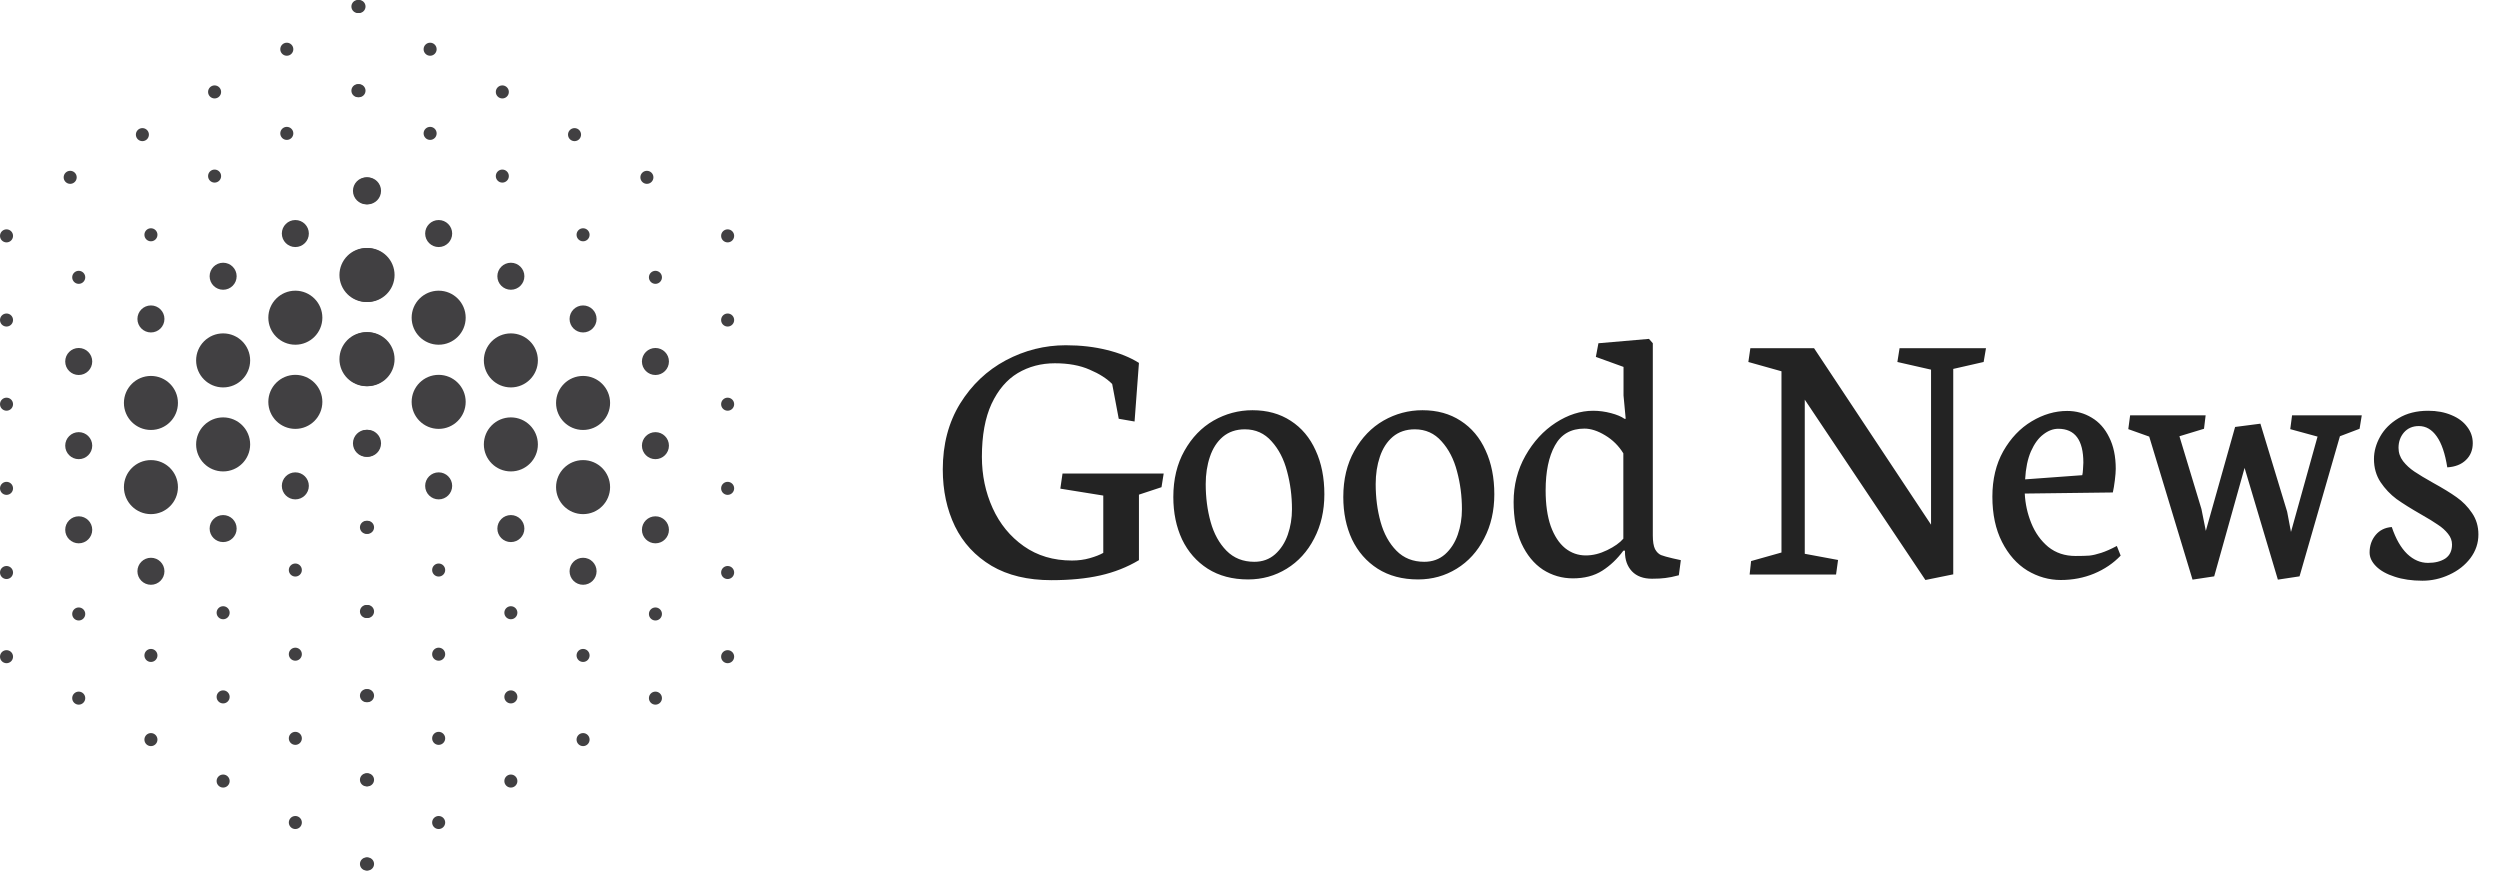 <svg width="161" height="57" viewBox="0 0 161 57" fill="none" xmlns="http://www.w3.org/2000/svg">
<path d="M67.711 37.363C68.906 37.363 69.953 37.262 70.852 37.059C71.758 36.855 72.59 36.527 73.348 36.074V31.855L74.801 31.375L74.941 30.496H68.426L68.285 31.469L71.051 31.914V35.605C70.832 35.73 70.543 35.844 70.184 35.945C69.832 36.047 69.449 36.098 69.035 36.098C67.84 36.098 66.805 35.789 65.93 35.172C65.055 34.555 64.387 33.738 63.926 32.723C63.465 31.707 63.234 30.605 63.234 29.418C63.234 28.043 63.441 26.906 63.855 26.008C64.277 25.109 64.84 24.449 65.543 24.027C66.254 23.605 67.051 23.395 67.934 23.395C68.809 23.395 69.555 23.531 70.172 23.805C70.797 24.07 71.281 24.379 71.625 24.73L72.047 26.969L73.066 27.145L73.348 23.371C72.777 23.012 72.09 22.734 71.285 22.539C70.481 22.336 69.598 22.234 68.637 22.234C67.277 22.234 65.988 22.559 64.769 23.207C63.559 23.855 62.578 24.785 61.828 25.996C61.086 27.207 60.715 28.617 60.715 30.227C60.715 31.594 60.977 32.816 61.5 33.895C62.023 34.965 62.809 35.812 63.855 36.438C64.902 37.055 66.188 37.363 67.711 37.363ZM80.379 37.316C81.285 37.316 82.113 37.086 82.863 36.625C83.613 36.164 84.203 35.516 84.633 34.68C85.07 33.844 85.289 32.895 85.289 31.832C85.289 30.762 85.102 29.82 84.727 29.008C84.359 28.188 83.824 27.551 83.121 27.098C82.426 26.645 81.606 26.418 80.66 26.418C79.769 26.418 78.934 26.641 78.152 27.086C77.379 27.531 76.754 28.18 76.277 29.031C75.801 29.875 75.562 30.867 75.562 32.008C75.562 33.023 75.75 33.934 76.125 34.738C76.508 35.535 77.059 36.164 77.777 36.625C78.504 37.086 79.371 37.316 80.379 37.316ZM80.168 27.648C80.863 27.648 81.438 27.906 81.891 28.422C82.352 28.93 82.684 29.574 82.887 30.355C83.098 31.137 83.203 31.949 83.203 32.793C83.203 33.371 83.113 33.918 82.934 34.434C82.754 34.949 82.481 35.371 82.113 35.699C81.746 36.02 81.301 36.18 80.777 36.18C80.051 36.18 79.453 35.941 78.984 35.465C78.516 34.988 78.176 34.371 77.965 33.613C77.754 32.855 77.648 32.043 77.648 31.176C77.648 30.535 77.738 29.949 77.918 29.418C78.098 28.879 78.375 28.449 78.75 28.129C79.133 27.809 79.606 27.648 80.168 27.648ZM91.324 37.316C92.231 37.316 93.059 37.086 93.809 36.625C94.559 36.164 95.148 35.516 95.578 34.68C96.016 33.844 96.234 32.895 96.234 31.832C96.234 30.762 96.047 29.82 95.672 29.008C95.305 28.188 94.769 27.551 94.066 27.098C93.371 26.645 92.551 26.418 91.606 26.418C90.715 26.418 89.879 26.641 89.098 27.086C88.324 27.531 87.699 28.18 87.223 29.031C86.746 29.875 86.508 30.867 86.508 32.008C86.508 33.023 86.695 33.934 87.07 34.738C87.453 35.535 88.004 36.164 88.723 36.625C89.449 37.086 90.316 37.316 91.324 37.316ZM91.113 27.648C91.809 27.648 92.383 27.906 92.836 28.422C93.297 28.93 93.629 29.574 93.832 30.355C94.043 31.137 94.148 31.949 94.148 32.793C94.148 33.371 94.059 33.918 93.879 34.434C93.699 34.949 93.426 35.371 93.059 35.699C92.691 36.02 92.246 36.18 91.723 36.18C90.996 36.18 90.398 35.941 89.93 35.465C89.461 34.988 89.121 34.371 88.91 33.613C88.699 32.855 88.594 32.043 88.594 31.176C88.594 30.535 88.684 29.949 88.863 29.418C89.043 28.879 89.32 28.449 89.695 28.129C90.078 27.809 90.551 27.648 91.113 27.648ZM101.297 37.246C102.039 37.246 102.668 37.082 103.184 36.754C103.699 36.426 104.152 35.996 104.543 35.465H104.648V35.547C104.648 36.055 104.797 36.469 105.094 36.789C105.398 37.109 105.832 37.27 106.395 37.27C106.746 37.27 107.031 37.254 107.25 37.223C107.477 37.199 107.766 37.141 108.117 37.047L108.246 36.074L107.719 35.957C107.383 35.879 107.133 35.809 106.969 35.746C106.812 35.676 106.684 35.547 106.582 35.359C106.488 35.164 106.441 34.871 106.441 34.48V22.105L106.195 21.824L102.938 22.105L102.773 22.984L104.555 23.629V25.469L104.695 26.969H104.613C104.418 26.828 104.129 26.707 103.746 26.605C103.363 26.504 102.98 26.453 102.598 26.453C101.785 26.453 100.98 26.711 100.184 27.227C99.394 27.742 98.746 28.449 98.238 29.348C97.731 30.246 97.477 31.238 97.477 32.324C97.477 33.363 97.644 34.254 97.981 34.996C98.324 35.738 98.785 36.301 99.363 36.684C99.949 37.059 100.594 37.246 101.297 37.246ZM102.035 27.602C102.449 27.602 102.895 27.746 103.371 28.035C103.855 28.324 104.246 28.711 104.543 29.195V34.691C104.316 34.957 103.969 35.203 103.5 35.43C103.039 35.656 102.582 35.77 102.129 35.77C101.629 35.77 101.184 35.613 100.793 35.301C100.402 34.98 100.094 34.508 99.867 33.883C99.648 33.25 99.539 32.484 99.539 31.586C99.539 30.375 99.738 29.41 100.137 28.691C100.535 27.965 101.168 27.602 102.035 27.602ZM114.727 23.91V35.582L112.77 36.133L112.676 37H118.242L118.371 36.062L116.227 35.664V25.738L123.996 37.352L125.789 36.988V23.758L127.746 23.312L127.898 22.422H122.332L122.191 23.312L124.359 23.805V33.789L116.824 22.422H112.723L112.594 23.312L114.727 23.91ZM132.715 37.352C133.48 37.352 134.195 37.215 134.859 36.941C135.531 36.66 136.102 36.273 136.57 35.781L136.324 35.16C135.941 35.363 135.605 35.512 135.316 35.605C135.027 35.699 134.773 35.758 134.555 35.781C134.336 35.797 134.039 35.805 133.664 35.805C132.977 35.805 132.391 35.609 131.906 35.219C131.43 34.82 131.066 34.312 130.816 33.695C130.566 33.078 130.426 32.441 130.395 31.785L136.066 31.715C136.113 31.512 136.156 31.254 136.195 30.941C136.234 30.621 136.254 30.371 136.254 30.191C136.254 29.395 136.113 28.719 135.832 28.164C135.559 27.602 135.184 27.18 134.707 26.898C134.23 26.609 133.703 26.465 133.125 26.465C132.344 26.465 131.582 26.688 130.84 27.133C130.098 27.578 129.488 28.219 129.012 29.055C128.543 29.891 128.309 30.867 128.309 31.984C128.309 33.117 128.516 34.09 128.93 34.902C129.344 35.715 129.887 36.328 130.559 36.742C131.238 37.148 131.957 37.352 132.715 37.352ZM132.551 27.613C133.629 27.613 134.168 28.34 134.168 29.793C134.168 29.91 134.16 30.055 134.145 30.227C134.137 30.391 134.121 30.516 134.098 30.602L130.418 30.871C130.457 30.152 130.582 29.551 130.793 29.066C131.012 28.574 131.277 28.211 131.59 27.977C131.902 27.734 132.223 27.613 132.551 27.613ZM138.41 28.117L141.199 37.328L142.594 37.117L144.551 30.133L146.695 37.328L148.09 37.117L150.691 28.094L151.957 27.613L152.098 26.746H147.609L147.492 27.637L149.25 28.117L147.539 34.258L147.293 32.957L145.57 27.285L143.941 27.496L142.055 34.188L141.773 32.781L140.355 28.094L141.938 27.613L142.043 26.746H137.18L137.062 27.637L138.41 28.117ZM156 37.398C156.602 37.398 157.18 37.27 157.734 37.012C158.297 36.754 158.75 36.398 159.094 35.945C159.438 35.484 159.609 34.977 159.609 34.422C159.609 33.898 159.473 33.438 159.199 33.039C158.926 32.633 158.594 32.293 158.203 32.02C157.82 31.746 157.316 31.438 156.691 31.094C156.176 30.805 155.773 30.562 155.484 30.367C155.195 30.172 154.953 29.949 154.758 29.699C154.562 29.441 154.465 29.156 154.465 28.844C154.465 28.453 154.582 28.121 154.816 27.848C155.059 27.574 155.379 27.438 155.777 27.438C156.23 27.438 156.613 27.66 156.926 28.105C157.238 28.543 157.465 29.207 157.605 30.098C158.113 30.066 158.512 29.91 158.801 29.629C159.098 29.348 159.246 28.984 159.246 28.539C159.246 28.148 159.125 27.797 158.883 27.484C158.648 27.164 158.312 26.914 157.875 26.734C157.438 26.547 156.938 26.453 156.375 26.453C155.633 26.453 154.996 26.613 154.465 26.934C153.941 27.246 153.547 27.641 153.281 28.117C153.016 28.594 152.883 29.074 152.883 29.559C152.883 30.121 153.023 30.617 153.305 31.047C153.594 31.477 153.938 31.84 154.336 32.137C154.742 32.426 155.266 32.754 155.906 33.121C156.375 33.387 156.738 33.609 156.996 33.789C157.262 33.961 157.48 34.156 157.652 34.375C157.824 34.586 157.91 34.816 157.91 35.066C157.91 35.473 157.766 35.773 157.477 35.969C157.188 36.156 156.816 36.25 156.363 36.25C155.879 36.25 155.434 36.059 155.027 35.676C154.621 35.285 154.289 34.707 154.031 33.941C153.594 33.973 153.246 34.145 152.988 34.457C152.73 34.77 152.602 35.145 152.602 35.582C152.602 35.895 152.742 36.191 153.023 36.473C153.305 36.754 153.703 36.977 154.219 37.141C154.734 37.312 155.328 37.398 156 37.398Z" fill="#232323"/>
<path d="M0.42 15.61C0.652 15.61 0.84 15.422 0.84 15.19C0.84 14.958 0.652 14.77 0.42 14.77C0.188 14.77 0 14.958 0 15.19C0 15.422 0.188 15.61 0.42 15.61Z" fill="#414042"/>
<path d="M9.72 15.54C9.952 15.54 10.14 15.352 10.14 15.12C10.14 14.888 9.952 14.7 9.72 14.7C9.488 14.7 9.3 14.888 9.3 15.12C9.3 15.352 9.488 15.54 9.72 15.54Z" fill="#414042"/>
<path d="M5.07 18.28C5.302 18.28 5.49 18.092 5.49 17.86C5.49 17.628 5.302 17.44 5.07 17.44C4.838 17.44 4.65 17.628 4.65 17.86C4.65 18.092 4.838 18.28 5.07 18.28Z" fill="#414042"/>
<path d="M0.42 21.03C0.652 21.03 0.84 20.842 0.84 20.61C0.84 20.378 0.652 20.19 0.42 20.19C0.188 20.19 0 20.378 0 20.61C0 20.842 0.188 21.03 0.42 21.03Z" fill="#414042"/>
<path d="M23.67 13.16C24.15 13.16 24.54 12.771 24.54 12.29C24.54 11.81 24.15 11.42 23.67 11.42C23.189 11.42 22.8 11.81 22.8 12.29C22.8 12.771 23.189 13.16 23.67 13.16Z" fill="#414042"/>
<path d="M19.02 15.91C19.5 15.91 19.89 15.521 19.89 15.04C19.89 14.56 19.5 14.17 19.02 14.17C18.54 14.17 18.15 14.56 18.15 15.04C18.15 15.521 18.54 15.91 19.02 15.91Z" fill="#414042"/>
<path d="M14.37 18.66C14.851 18.66 15.24 18.271 15.24 17.79C15.24 17.31 14.851 16.92 14.37 16.92C13.889 16.92 13.5 17.31 13.5 17.79C13.5 18.271 13.889 18.66 14.37 18.66Z" fill="#414042"/>
<path d="M9.72 21.41C10.201 21.41 10.59 21.021 10.59 20.54C10.59 20.06 10.201 19.67 9.72 19.67C9.24 19.67 8.85 20.06 8.85 20.54C8.85 21.021 9.24 21.41 9.72 21.41Z" fill="#414042"/>
<path d="M5.07 24.15C5.551 24.15 5.94 23.761 5.94 23.28C5.94 22.8 5.551 22.41 5.07 22.41C4.59 22.41 4.2 22.8 4.2 23.28C4.2 23.761 4.59 24.15 5.07 24.15Z" fill="#414042"/>
<path d="M0.42 26.45C0.652 26.45 0.84 26.262 0.84 26.03C0.84 25.798 0.652 25.61 0.42 25.61C0.188 25.61 0 25.798 0 26.03C0 26.262 0.188 26.45 0.42 26.45Z" fill="#414042"/>
<path d="M23.67 19.45C24.631 19.45 25.41 18.671 25.41 17.71C25.41 16.749 24.631 15.97 23.67 15.97C22.709 15.97 21.93 16.749 21.93 17.71C21.93 18.671 22.709 19.45 23.67 19.45Z" fill="#414042"/>
<path d="M19.02 22.2C19.981 22.2 20.76 21.421 20.76 20.46C20.76 19.499 19.981 18.72 19.02 18.72C18.059 18.72 17.28 19.499 17.28 20.46C17.28 21.421 18.059 22.2 19.02 22.2Z" fill="#414042"/>
<path d="M14.37 24.95C15.331 24.95 16.11 24.171 16.11 23.21C16.11 22.249 15.331 21.47 14.37 21.47C13.409 21.47 12.63 22.249 12.63 23.21C12.63 24.171 13.409 24.95 14.37 24.95Z" fill="#414042"/>
<path d="M9.72 27.69C10.681 27.69 11.46 26.911 11.46 25.95C11.46 24.989 10.681 24.21 9.72 24.21C8.759 24.21 7.98 24.989 7.98 25.95C7.98 26.911 8.759 27.69 9.72 27.69Z" fill="#414042"/>
<path d="M5.07 29.57C5.551 29.57 5.94 29.181 5.94 28.7C5.94 28.22 5.551 27.83 5.07 27.83C4.59 27.83 4.2 28.22 4.2 28.7C4.2 29.181 4.59 29.57 5.07 29.57Z" fill="#414042"/>
<path d="M0.42 31.87C0.652 31.87 0.84 31.682 0.84 31.45C0.84 31.218 0.652 31.03 0.42 31.03C0.188 31.03 0 31.218 0 31.45C0 31.682 0.188 31.87 0.42 31.87Z" fill="#414042"/>
<path d="M23.67 24.87C24.631 24.87 25.41 24.091 25.41 23.13C25.41 22.169 24.631 21.39 23.67 21.39C22.709 21.39 21.93 22.169 21.93 23.13C21.93 24.091 22.709 24.87 23.67 24.87Z" fill="#414042"/>
<path d="M19.02 27.62C19.981 27.62 20.76 26.841 20.76 25.88C20.76 24.919 19.981 24.14 19.02 24.14C18.059 24.14 17.28 24.919 17.28 25.88C17.28 26.841 18.059 27.62 19.02 27.62Z" fill="#414042"/>
<path d="M14.37 30.36C15.331 30.36 16.11 29.581 16.11 28.62C16.11 27.659 15.331 26.88 14.37 26.88C13.409 26.88 12.63 27.659 12.63 28.62C12.63 29.581 13.409 30.36 14.37 30.36Z" fill="#414042"/>
<path d="M9.72 33.11C10.681 33.11 11.46 32.331 11.46 31.37C11.46 30.409 10.681 29.63 9.72 29.63C8.759 29.63 7.98 30.409 7.98 31.37C7.98 32.331 8.759 33.11 9.72 33.11Z" fill="#414042"/>
<path d="M5.07 34.99C5.551 34.99 5.94 34.6 5.94 34.12C5.94 33.639 5.551 33.25 5.07 33.25C4.59 33.25 4.2 33.639 4.2 34.12C4.2 34.6 4.59 34.99 5.07 34.99Z" fill="#414042"/>
<path d="M0.42 37.29C0.652 37.29 0.84 37.102 0.84 36.87C0.84 36.638 0.652 36.45 0.42 36.45C0.188 36.45 0 36.638 0 36.87C0 37.102 0.188 37.29 0.42 37.29Z" fill="#414042"/>
<path d="M23.67 29.42C24.15 29.42 24.54 29.031 24.54 28.55C24.54 28.07 24.15 27.68 23.67 27.68C23.189 27.68 22.8 28.07 22.8 28.55C22.8 29.031 23.189 29.42 23.67 29.42Z" fill="#414042"/>
<path d="M19.02 32.16C19.5 32.16 19.89 31.771 19.89 31.29C19.89 30.81 19.5 30.42 19.02 30.42C18.54 30.42 18.15 30.81 18.15 31.29C18.15 31.771 18.54 32.16 19.02 32.16Z" fill="#414042"/>
<path d="M14.37 34.91C14.851 34.91 15.24 34.521 15.24 34.04C15.24 33.56 14.851 33.17 14.37 33.17C13.889 33.17 13.5 33.56 13.5 34.04C13.5 34.521 13.889 34.91 14.37 34.91Z" fill="#414042"/>
<path d="M9.72 37.66C10.201 37.66 10.59 37.271 10.59 36.79C10.59 36.31 10.201 35.92 9.72 35.92C9.24 35.92 8.85 36.31 8.85 36.79C8.85 37.271 9.24 37.66 9.72 37.66Z" fill="#414042"/>
<path d="M5.07 39.96C5.302 39.96 5.49 39.772 5.49 39.54C5.49 39.308 5.302 39.12 5.07 39.12C4.838 39.12 4.65 39.308 4.65 39.54C4.65 39.772 4.838 39.96 5.07 39.96Z" fill="#414042"/>
<path d="M0.42 42.71C0.652 42.71 0.84 42.522 0.84 42.29C0.84 42.058 0.652 41.87 0.42 41.87C0.188 41.87 0 42.058 0 42.29C0 42.522 0.188 42.71 0.42 42.71Z" fill="#414042"/>
<path d="M23.67 34.38C23.902 34.38 24.09 34.192 24.09 33.96C24.09 33.728 23.902 33.54 23.67 33.54C23.438 33.54 23.25 33.728 23.25 33.96C23.25 34.192 23.438 34.38 23.67 34.38Z" fill="#414042"/>
<path d="M19.02 37.13C19.252 37.13 19.44 36.942 19.44 36.71C19.44 36.478 19.252 36.29 19.02 36.29C18.788 36.29 18.6 36.478 18.6 36.71C18.6 36.942 18.788 37.13 19.02 37.13Z" fill="#414042"/>
<path d="M14.37 39.88C14.602 39.88 14.79 39.692 14.79 39.46C14.79 39.228 14.602 39.04 14.37 39.04C14.138 39.04 13.95 39.228 13.95 39.46C13.95 39.692 14.138 39.88 14.37 39.88Z" fill="#414042"/>
<path d="M9.72 42.63C9.952 42.63 10.14 42.442 10.14 42.21C10.14 41.978 9.952 41.79 9.72 41.79C9.488 41.79 9.3 41.978 9.3 42.21C9.3 42.442 9.488 42.63 9.72 42.63Z" fill="#414042"/>
<path d="M5.07 45.38C5.302 45.38 5.49 45.192 5.49 44.96C5.49 44.728 5.302 44.54 5.07 44.54C4.838 44.54 4.65 44.728 4.65 44.96C4.65 45.192 4.838 45.38 5.07 45.38Z" fill="#414042"/>
<path d="M23.67 39.8C23.902 39.8 24.09 39.612 24.09 39.38C24.09 39.148 23.902 38.96 23.67 38.96C23.438 38.96 23.25 39.148 23.25 39.38C23.25 39.612 23.438 39.8 23.67 39.8Z" fill="#414042"/>
<path d="M19.02 42.55C19.252 42.55 19.44 42.362 19.44 42.13C19.44 41.898 19.252 41.71 19.02 41.71C18.788 41.71 18.6 41.898 18.6 42.13C18.6 42.362 18.788 42.55 19.02 42.55Z" fill="#414042"/>
<path d="M14.37 45.3C14.602 45.3 14.79 45.112 14.79 44.88C14.79 44.648 14.602 44.46 14.37 44.46C14.138 44.46 13.95 44.648 13.95 44.88C13.95 45.112 14.138 45.3 14.37 45.3Z" fill="#414042"/>
<path d="M9.72 48.05C9.952 48.05 10.14 47.862 10.14 47.63C10.14 47.398 9.952 47.21 9.72 47.21C9.488 47.21 9.3 47.398 9.3 47.63C9.3 47.862 9.488 48.05 9.72 48.05Z" fill="#414042"/>
<path d="M23.67 45.22C23.902 45.22 24.09 45.032 24.09 44.8C24.09 44.568 23.902 44.38 23.67 44.38C23.438 44.38 23.25 44.568 23.25 44.8C23.25 45.032 23.438 45.22 23.67 45.22Z" fill="#414042"/>
<path d="M19.02 47.97C19.252 47.97 19.44 47.782 19.44 47.55C19.44 47.318 19.252 47.13 19.02 47.13C18.788 47.13 18.6 47.318 18.6 47.55C18.6 47.782 18.788 47.97 19.02 47.97Z" fill="#414042"/>
<path d="M14.37 50.72C14.602 50.72 14.79 50.532 14.79 50.3C14.79 50.068 14.602 49.88 14.37 49.88C14.138 49.88 13.95 50.068 13.95 50.3C13.95 50.532 14.138 50.72 14.37 50.72Z" fill="#414042"/>
<path d="M23.67 50.64C23.902 50.64 24.09 50.452 24.09 50.22C24.09 49.988 23.902 49.8 23.67 49.8C23.438 49.8 23.25 49.988 23.25 50.22C23.25 50.452 23.438 50.64 23.67 50.64Z" fill="#414042"/>
<path d="M19.02 53.39C19.252 53.39 19.44 53.202 19.44 52.97C19.44 52.738 19.252 52.55 19.02 52.55C18.788 52.55 18.6 52.738 18.6 52.97C18.6 53.202 18.788 53.39 19.02 53.39Z" fill="#414042"/>
<path d="M23.67 56.06C23.902 56.06 24.09 55.872 24.09 55.64C24.09 55.408 23.902 55.22 23.67 55.22C23.438 55.22 23.25 55.408 23.25 55.64C23.25 55.872 23.438 56.06 23.67 56.06Z" fill="#414042"/>
<path d="M46.86 15.61C47.092 15.61 47.28 15.422 47.28 15.19C47.28 14.958 47.092 14.77 46.86 14.77C46.628 14.77 46.44 14.958 46.44 15.19C46.44 15.422 46.628 15.61 46.86 15.61Z" fill="#414042"/>
<path d="M37.55 15.54C37.782 15.54 37.97 15.352 37.97 15.12C37.97 14.888 37.782 14.7 37.55 14.7C37.318 14.7 37.13 14.888 37.13 15.12C37.13 15.352 37.318 15.54 37.55 15.54Z" fill="#414042"/>
<path d="M42.21 18.28C42.442 18.28 42.63 18.092 42.63 17.86C42.63 17.628 42.442 17.44 42.21 17.44C41.978 17.44 41.79 17.628 41.79 17.86C41.79 18.092 41.978 18.28 42.21 18.28Z" fill="#414042"/>
<path d="M46.86 21.03C47.092 21.03 47.28 20.842 47.28 20.61C47.28 20.378 47.092 20.19 46.86 20.19C46.628 20.19 46.44 20.378 46.44 20.61C46.44 20.842 46.628 21.03 46.86 21.03Z" fill="#414042"/>
<path d="M23.6 13.16C24.081 13.16 24.47 12.771 24.47 12.29C24.47 11.81 24.081 11.42 23.6 11.42C23.119 11.42 22.73 11.81 22.73 12.29C22.73 12.771 23.119 13.16 23.6 13.16Z" fill="#414042"/>
<path d="M28.25 15.91C28.73 15.91 29.12 15.521 29.12 15.04C29.12 14.56 28.73 14.17 28.25 14.17C27.77 14.17 27.38 14.56 27.38 15.04C27.38 15.521 27.77 15.91 28.25 15.91Z" fill="#414042"/>
<path d="M32.9 18.66C33.381 18.66 33.77 18.271 33.77 17.79C33.77 17.31 33.381 16.92 32.9 16.92C32.42 16.92 32.03 17.31 32.03 17.79C32.03 18.271 32.42 18.66 32.9 18.66Z" fill="#414042"/>
<path d="M37.55 21.41C38.031 21.41 38.42 21.021 38.42 20.54C38.42 20.06 38.031 19.67 37.55 19.67C37.07 19.67 36.68 20.06 36.68 20.54C36.68 21.021 37.07 21.41 37.55 21.41Z" fill="#414042"/>
<path d="M42.21 24.15C42.691 24.15 43.08 23.761 43.08 23.28C43.08 22.8 42.691 22.41 42.21 22.41C41.73 22.41 41.34 22.8 41.34 23.28C41.34 23.761 41.73 24.15 42.21 24.15Z" fill="#414042"/>
<path d="M46.86 26.45C47.092 26.45 47.28 26.262 47.28 26.03C47.28 25.798 47.092 25.61 46.86 25.61C46.628 25.61 46.44 25.798 46.44 26.03C46.44 26.262 46.628 26.45 46.86 26.45Z" fill="#414042"/>
<path d="M23.6 19.45C24.561 19.45 25.34 18.671 25.34 17.71C25.34 16.749 24.561 15.97 23.6 15.97C22.639 15.97 21.86 16.749 21.86 17.71C21.86 18.671 22.639 19.45 23.6 19.45Z" fill="#414042"/>
<path d="M28.25 22.2C29.211 22.2 29.99 21.421 29.99 20.46C29.99 19.499 29.211 18.72 28.25 18.72C27.289 18.72 26.51 19.499 26.51 20.46C26.51 21.421 27.289 22.2 28.25 22.2Z" fill="#414042"/>
<path d="M32.9 24.95C33.861 24.95 34.64 24.171 34.64 23.21C34.64 22.249 33.861 21.47 32.9 21.47C31.939 21.47 31.16 22.249 31.16 23.21C31.16 24.171 31.939 24.95 32.9 24.95Z" fill="#414042"/>
<path d="M37.55 27.69C38.511 27.69 39.29 26.911 39.29 25.95C39.29 24.989 38.511 24.21 37.55 24.21C36.589 24.21 35.81 24.989 35.81 25.95C35.81 26.911 36.589 27.69 37.55 27.69Z" fill="#414042"/>
<path d="M42.21 29.57C42.691 29.57 43.08 29.181 43.08 28.7C43.08 28.22 42.691 27.83 42.21 27.83C41.73 27.83 41.34 28.22 41.34 28.7C41.34 29.181 41.73 29.57 42.21 29.57Z" fill="#414042"/>
<path d="M46.86 31.87C47.092 31.87 47.28 31.682 47.28 31.45C47.28 31.218 47.092 31.03 46.86 31.03C46.628 31.03 46.44 31.218 46.44 31.45C46.44 31.682 46.628 31.87 46.86 31.87Z" fill="#414042"/>
<path d="M23.6 24.87C24.561 24.87 25.34 24.091 25.34 23.13C25.34 22.169 24.561 21.39 23.6 21.39C22.639 21.39 21.86 22.169 21.86 23.13C21.86 24.091 22.639 24.87 23.6 24.87Z" fill="#414042"/>
<path d="M28.25 27.62C29.211 27.62 29.99 26.841 29.99 25.88C29.99 24.919 29.211 24.14 28.25 24.14C27.289 24.14 26.51 24.919 26.51 25.88C26.51 26.841 27.289 27.62 28.25 27.62Z" fill="#414042"/>
<path d="M32.9 30.36C33.861 30.36 34.64 29.581 34.64 28.62C34.64 27.659 33.861 26.88 32.9 26.88C31.939 26.88 31.16 27.659 31.16 28.62C31.16 29.581 31.939 30.36 32.9 30.36Z" fill="#414042"/>
<path d="M37.55 33.11C38.511 33.11 39.29 32.331 39.29 31.37C39.29 30.409 38.511 29.63 37.55 29.63C36.589 29.63 35.81 30.409 35.81 31.37C35.81 32.331 36.589 33.11 37.55 33.11Z" fill="#414042"/>
<path d="M42.21 34.99C42.691 34.99 43.08 34.6 43.08 34.12C43.08 33.639 42.691 33.25 42.21 33.25C41.73 33.25 41.34 33.639 41.34 34.12C41.34 34.6 41.73 34.99 42.21 34.99Z" fill="#414042"/>
<path d="M46.86 37.29C47.092 37.29 47.28 37.102 47.28 36.87C47.28 36.638 47.092 36.45 46.86 36.45C46.628 36.45 46.44 36.638 46.44 36.87C46.44 37.102 46.628 37.29 46.86 37.29Z" fill="#414042"/>
<path d="M23.6 29.42C24.081 29.42 24.47 29.031 24.47 28.55C24.47 28.07 24.081 27.68 23.6 27.68C23.119 27.68 22.73 28.07 22.73 28.55C22.73 29.031 23.119 29.42 23.6 29.42Z" fill="#414042"/>
<path d="M28.25 32.16C28.73 32.16 29.12 31.771 29.12 31.29C29.12 30.81 28.73 30.42 28.25 30.42C27.77 30.42 27.38 30.81 27.38 31.29C27.38 31.771 27.77 32.16 28.25 32.16Z" fill="#414042"/>
<path d="M32.9 34.91C33.381 34.91 33.77 34.521 33.77 34.04C33.77 33.56 33.381 33.17 32.9 33.17C32.42 33.17 32.03 33.56 32.03 34.04C32.03 34.521 32.42 34.91 32.9 34.91Z" fill="#414042"/>
<path d="M37.55 37.66C38.031 37.66 38.42 37.271 38.42 36.79C38.42 36.31 38.031 35.92 37.55 35.92C37.07 35.92 36.68 36.31 36.68 36.79C36.68 37.271 37.07 37.66 37.55 37.66Z" fill="#414042"/>
<path d="M42.21 39.96C42.442 39.96 42.63 39.772 42.63 39.54C42.63 39.308 42.442 39.12 42.21 39.12C41.978 39.12 41.79 39.308 41.79 39.54C41.79 39.772 41.978 39.96 42.21 39.96Z" fill="#414042"/>
<path d="M46.86 42.71C47.092 42.71 47.28 42.522 47.28 42.29C47.28 42.058 47.092 41.87 46.86 41.87C46.628 41.87 46.44 42.058 46.44 42.29C46.44 42.522 46.628 42.71 46.86 42.71Z" fill="#414042"/>
<path d="M23.6 34.38C23.832 34.38 24.02 34.192 24.02 33.96C24.02 33.728 23.832 33.54 23.6 33.54C23.368 33.54 23.18 33.728 23.18 33.96C23.18 34.192 23.368 34.38 23.6 34.38Z" fill="#414042"/>
<path d="M28.25 37.13C28.482 37.13 28.67 36.942 28.67 36.71C28.67 36.478 28.482 36.29 28.25 36.29C28.018 36.29 27.83 36.478 27.83 36.71C27.83 36.942 28.018 37.13 28.25 37.13Z" fill="#414042"/>
<path d="M32.9 39.88C33.132 39.88 33.32 39.692 33.32 39.46C33.32 39.228 33.132 39.04 32.9 39.04C32.668 39.04 32.48 39.228 32.48 39.46C32.48 39.692 32.668 39.88 32.9 39.88Z" fill="#414042"/>
<path d="M37.55 42.63C37.782 42.63 37.97 42.442 37.97 42.21C37.97 41.978 37.782 41.79 37.55 41.79C37.318 41.79 37.13 41.978 37.13 42.21C37.13 42.442 37.318 42.63 37.55 42.63Z" fill="#414042"/>
<path d="M42.21 45.38C42.442 45.38 42.63 45.192 42.63 44.96C42.63 44.728 42.442 44.54 42.21 44.54C41.978 44.54 41.79 44.728 41.79 44.96C41.79 45.192 41.978 45.38 42.21 45.38Z" fill="#414042"/>
<path d="M23.6 39.8C23.832 39.8 24.02 39.612 24.02 39.38C24.02 39.148 23.832 38.96 23.6 38.96C23.368 38.96 23.18 39.148 23.18 39.38C23.18 39.612 23.368 39.8 23.6 39.8Z" fill="#414042"/>
<path d="M28.25 42.55C28.482 42.55 28.67 42.362 28.67 42.13C28.67 41.898 28.482 41.71 28.25 41.71C28.018 41.71 27.83 41.898 27.83 42.13C27.83 42.362 28.018 42.55 28.25 42.55Z" fill="#414042"/>
<path d="M32.9 45.3C33.132 45.3 33.32 45.112 33.32 44.88C33.32 44.648 33.132 44.46 32.9 44.46C32.668 44.46 32.48 44.648 32.48 44.88C32.48 45.112 32.668 45.3 32.9 45.3Z" fill="#414042"/>
<path d="M37.55 48.05C37.782 48.05 37.97 47.862 37.97 47.63C37.97 47.398 37.782 47.21 37.55 47.21C37.318 47.21 37.13 47.398 37.13 47.63C37.13 47.862 37.318 48.05 37.55 48.05Z" fill="#414042"/>
<path d="M23.6 45.22C23.832 45.22 24.02 45.032 24.02 44.8C24.02 44.568 23.832 44.38 23.6 44.38C23.368 44.38 23.18 44.568 23.18 44.8C23.18 45.032 23.368 45.22 23.6 45.22Z" fill="#414042"/>
<path d="M28.25 47.97C28.482 47.97 28.67 47.782 28.67 47.55C28.67 47.318 28.482 47.13 28.25 47.13C28.018 47.13 27.83 47.318 27.83 47.55C27.83 47.782 28.018 47.97 28.25 47.97Z" fill="#414042"/>
<path d="M32.9 50.72C33.132 50.72 33.32 50.532 33.32 50.3C33.32 50.068 33.132 49.88 32.9 49.88C32.668 49.88 32.48 50.068 32.48 50.3C32.48 50.532 32.668 50.72 32.9 50.72Z" fill="#414042"/>
<path d="M23.6 50.64C23.832 50.64 24.02 50.452 24.02 50.22C24.02 49.988 23.832 49.8 23.6 49.8C23.368 49.8 23.18 49.988 23.18 50.22C23.18 50.452 23.368 50.64 23.6 50.64Z" fill="#414042"/>
<path d="M28.25 53.39C28.482 53.39 28.67 53.202 28.67 52.97C28.67 52.738 28.482 52.55 28.25 52.55C28.018 52.55 27.83 52.738 27.83 52.97C27.83 53.202 28.018 53.39 28.25 53.39Z" fill="#414042"/>
<path d="M23.6 56.06C23.832 56.06 24.02 55.872 24.02 55.64C24.02 55.408 23.832 55.22 23.6 55.22C23.368 55.22 23.18 55.408 23.18 55.64C23.18 55.872 23.368 56.06 23.6 56.06Z" fill="#414042"/>
<path d="M23.12 0.84C23.352 0.84 23.54 0.652 23.54 0.42C23.54 0.188 23.352 0 23.12 0C22.888 0 22.7 0.188 22.7 0.42C22.7 0.652 22.888 0.84 23.12 0.84Z" fill="#414042"/>
<path d="M18.47 3.59C18.702 3.59 18.89 3.402 18.89 3.17C18.89 2.938 18.702 2.75 18.47 2.75C18.238 2.75 18.05 2.938 18.05 3.17C18.05 3.402 18.238 3.59 18.47 3.59Z" fill="#414042"/>
<path d="M13.82 6.34C14.052 6.34 14.24 6.152 14.24 5.92C14.24 5.688 14.052 5.5 13.82 5.5C13.588 5.5 13.4 5.688 13.4 5.92C13.4 6.152 13.588 6.34 13.82 6.34Z" fill="#414042"/>
<path d="M9.17 9.09C9.402 9.09 9.59 8.902 9.59 8.67C9.59 8.438 9.402 8.25 9.17 8.25C8.938 8.25 8.75 8.438 8.75 8.67C8.75 8.902 8.938 9.09 9.17 9.09Z" fill="#414042"/>
<path d="M4.52 11.84C4.752 11.84 4.94 11.652 4.94 11.42C4.94 11.188 4.752 11 4.52 11C4.288 11 4.1 11.188 4.1 11.42C4.1 11.652 4.288 11.84 4.52 11.84Z" fill="#414042"/>
<path d="M23.12 6.26C23.352 6.26 23.54 6.072 23.54 5.84C23.54 5.608 23.352 5.42 23.12 5.42C22.888 5.42 22.7 5.608 22.7 5.84C22.7 6.072 22.888 6.26 23.12 6.26Z" fill="#414042"/>
<path d="M18.47 9.01C18.702 9.01 18.89 8.822 18.89 8.59C18.89 8.358 18.702 8.17 18.47 8.17C18.238 8.17 18.05 8.358 18.05 8.59C18.05 8.822 18.238 9.01 18.47 9.01Z" fill="#414042"/>
<path d="M13.82 11.76C14.052 11.76 14.24 11.572 14.24 11.34C14.24 11.108 14.052 10.92 13.82 10.92C13.588 10.92 13.4 11.108 13.4 11.34C13.4 11.572 13.588 11.76 13.82 11.76Z" fill="#414042"/>
<path d="M23.05 0.84C23.282 0.84 23.47 0.652 23.47 0.42C23.47 0.188 23.282 0 23.05 0C22.818 0 22.63 0.188 22.63 0.42C22.63 0.652 22.818 0.84 23.05 0.84Z" fill="#414042"/>
<path d="M27.7 3.59C27.932 3.59 28.12 3.402 28.12 3.17C28.12 2.938 27.932 2.75 27.7 2.75C27.468 2.75 27.28 2.938 27.28 3.17C27.28 3.402 27.468 3.59 27.7 3.59Z" fill="#414042"/>
<path d="M32.35 6.34C32.582 6.34 32.77 6.152 32.77 5.92C32.77 5.688 32.582 5.5 32.35 5.5C32.118 5.5 31.93 5.688 31.93 5.92C31.93 6.152 32.118 6.34 32.35 6.34Z" fill="#414042"/>
<path d="M37 9.09C37.232 9.09 37.42 8.902 37.42 8.67C37.42 8.438 37.232 8.25 37 8.25C36.768 8.25 36.58 8.438 36.58 8.67C36.58 8.902 36.768 9.09 37 9.09Z" fill="#414042"/>
<path d="M41.66 11.84C41.892 11.84 42.08 11.652 42.08 11.42C42.08 11.188 41.892 11 41.66 11C41.428 11 41.24 11.188 41.24 11.42C41.24 11.652 41.428 11.84 41.66 11.84Z" fill="#414042"/>
<path d="M23.05 6.26C23.282 6.26 23.47 6.072 23.47 5.84C23.47 5.608 23.282 5.42 23.05 5.42C22.818 5.42 22.63 5.608 22.63 5.84C22.63 6.072 22.818 6.26 23.05 6.26Z" fill="#414042"/>
<path d="M27.7 9.01C27.932 9.01 28.12 8.822 28.12 8.59C28.12 8.358 27.932 8.17 27.7 8.17C27.468 8.17 27.28 8.358 27.28 8.59C27.28 8.822 27.468 9.01 27.7 9.01Z" fill="#414042"/>
<path d="M32.35 11.76C32.582 11.76 32.77 11.572 32.77 11.34C32.77 11.108 32.582 10.92 32.35 10.92C32.118 10.92 31.93 11.108 31.93 11.34C31.93 11.572 32.118 11.76 32.35 11.76Z" fill="#414042"/>
</svg>
